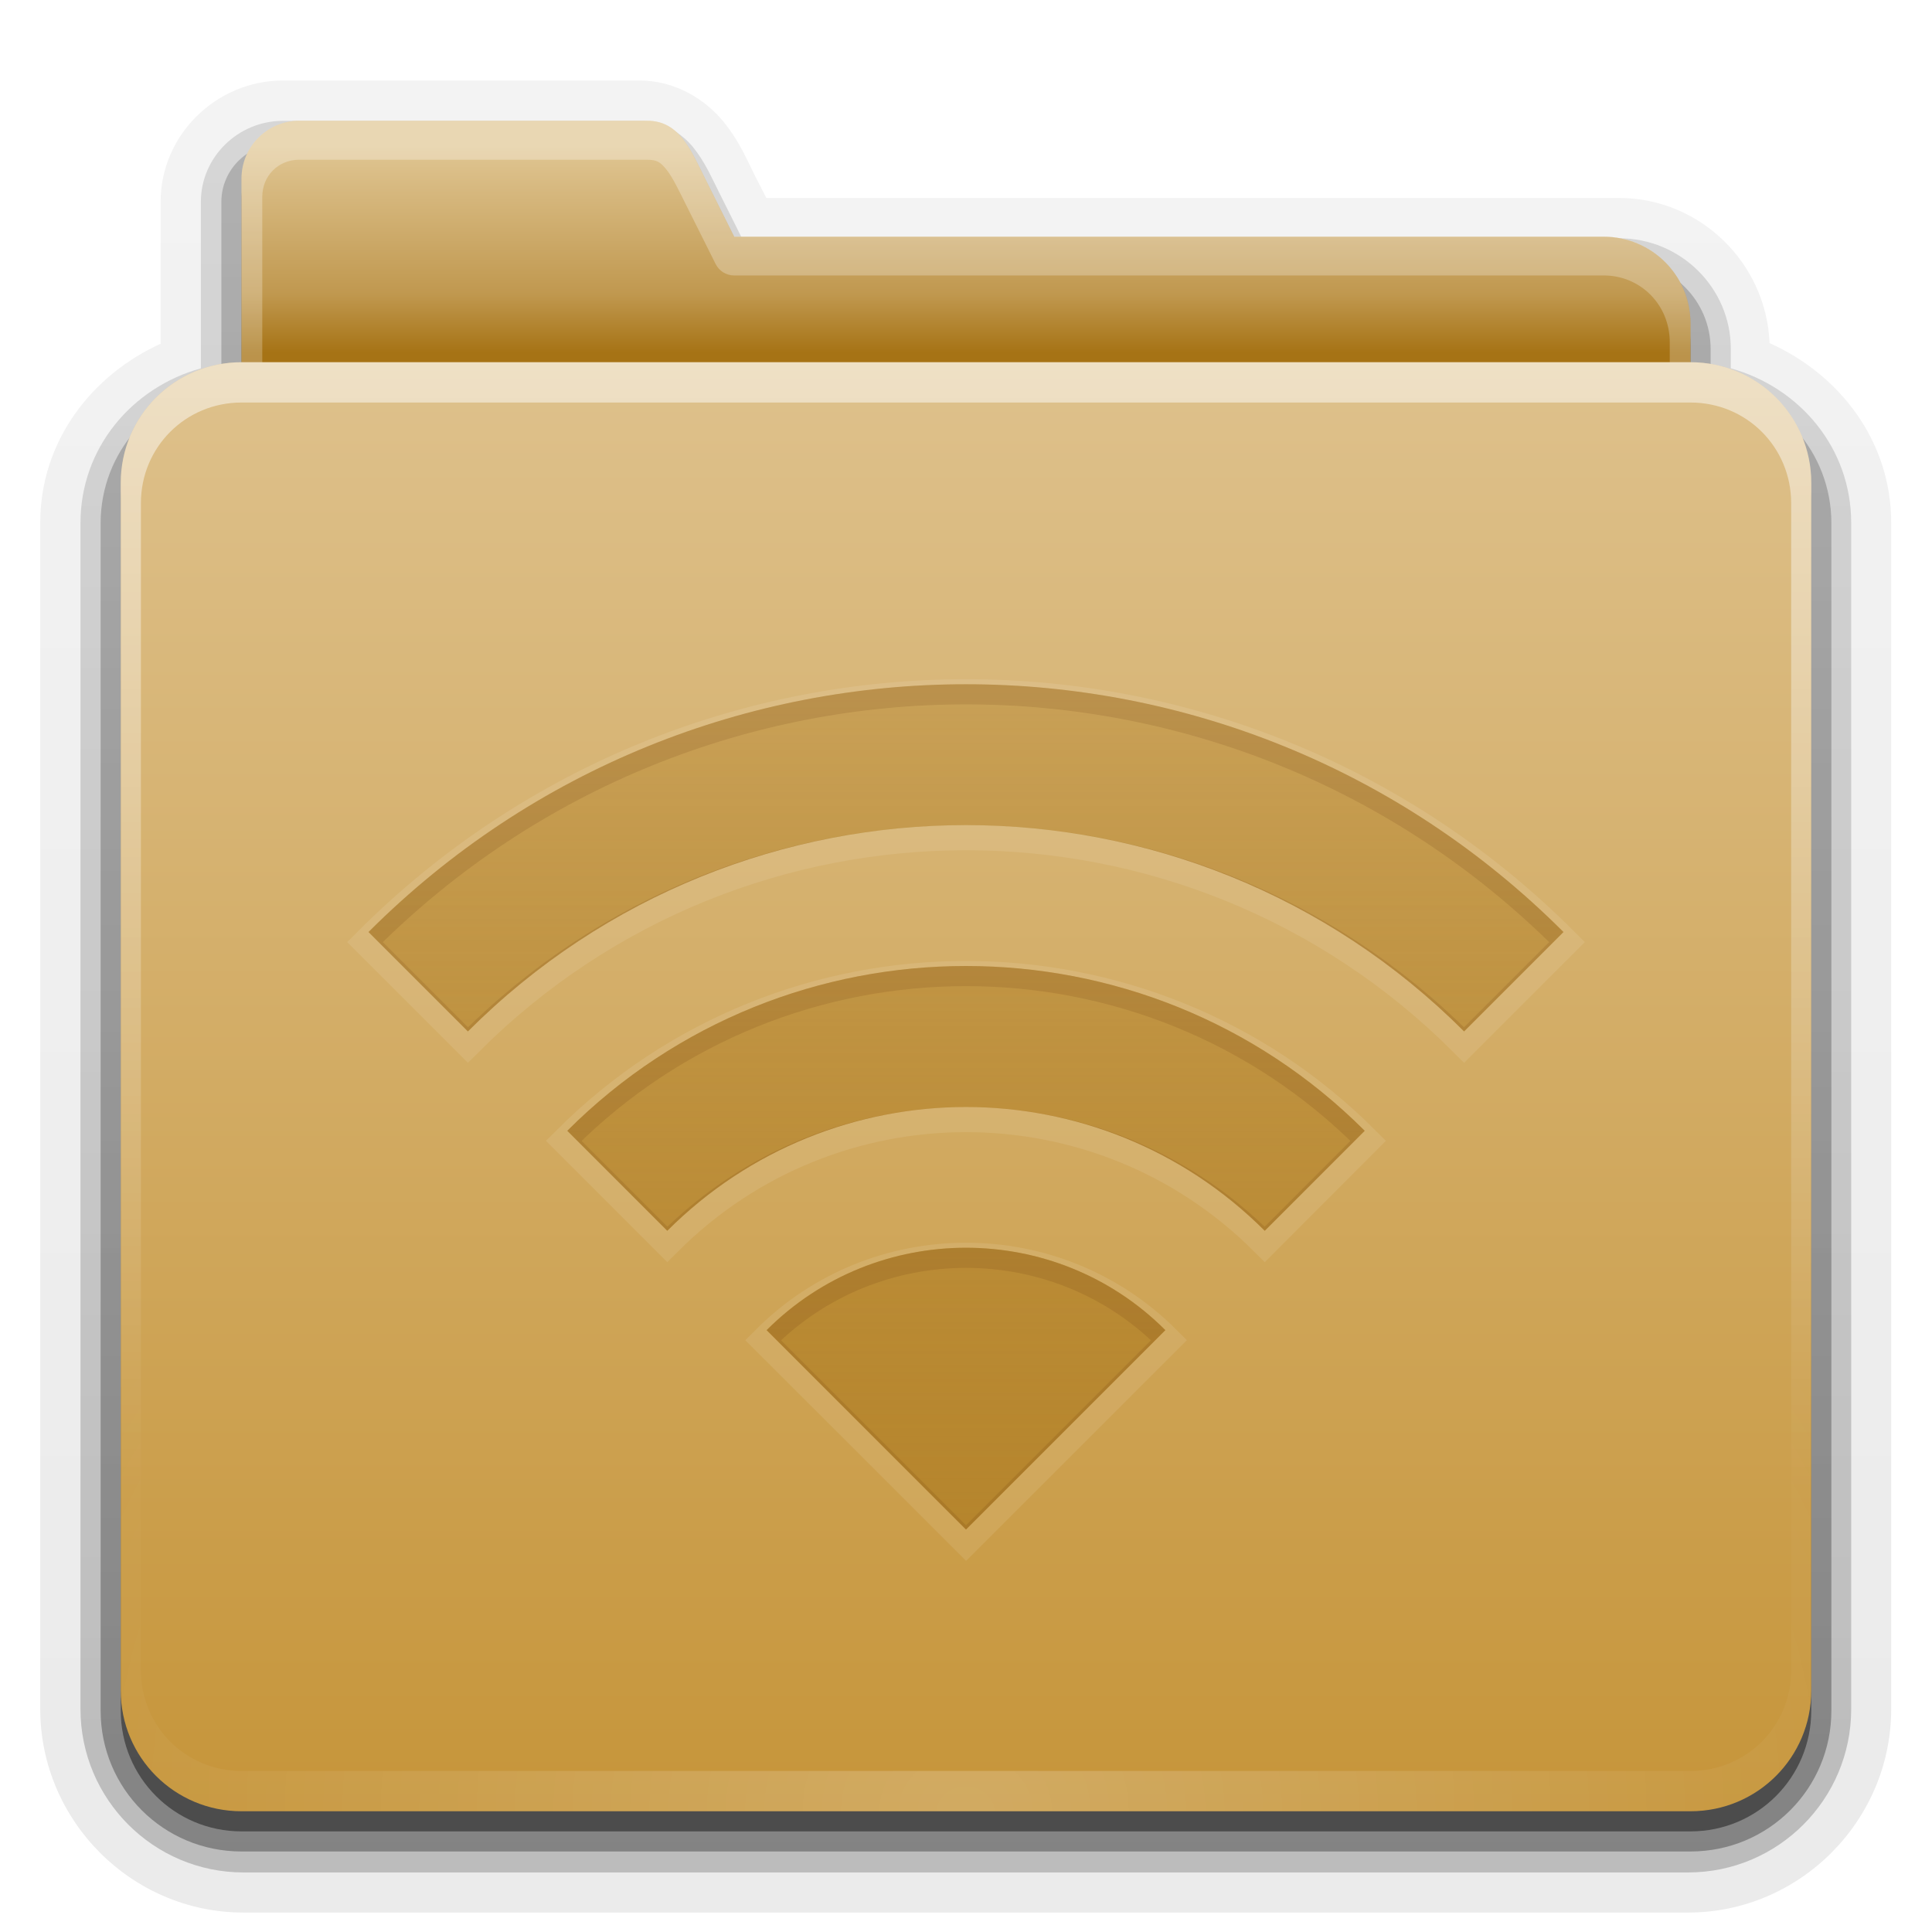 <?xml version="1.0" encoding="UTF-8" standalone="no"?>
<!-- Created with Inkscape (http://www.inkscape.org/) -->
<svg id="svg2408" xmlns:rdf="http://www.w3.org/1999/02/22-rdf-syntax-ns#" xmlns="http://www.w3.org/2000/svg" height="96" width="96" version="1.2" xmlns:cc="http://creativecommons.org/ns#" xmlns:xlink="http://www.w3.org/1999/xlink" xmlns:dc="http://purl.org/dc/elements/1.1/">
 <defs id="defs2410">
  <linearGradient id="linearGradient3671">
   <stop id="stop3673" style="stop-color:#b38229" offset="0"/>
   <stop id="stop3675" style="stop-color:#b38229;stop-opacity:.471" offset="1"/>
  </linearGradient>
  <linearGradient id="linearGradient3737">
   <stop id="stop3739" style="stop-color:#fff" offset="0"/>
   <stop id="stop3741" style="stop-color:#fff;stop-opacity:0" offset="1"/>
  </linearGradient>
  <filter id="filter3174" color-interpolation-filters="sRGB">
   <feGaussianBlur id="feGaussianBlur3176" stdDeviation="1.71"/>
  </filter>
  <linearGradient id="linearGradient3188" y2="73.995" xlink:href="#linearGradient3737" gradientUnits="userSpaceOnUse" x2="36.357" y1="18" x1="36.357"/>
  <linearGradient id="linearGradient4010" y2="58.466" xlink:href="#linearGradient3737" gradientUnits="userSpaceOnUse" x2="23.607" y1="6" x1="23.607"/>
  <linearGradient id="linearGradient4018" y2="5.297" gradientUnits="userSpaceOnUse" x2="45.448" gradientTransform="matrix(1.006 0 0 .994 0 12)" y1="80.472" x1="45.448">
   <stop id="stop3750" offset="0"/>
   <stop id="stop3752" style="stop-opacity:.588" offset="1"/>
  </linearGradient>
  <linearGradient id="linearGradient4023" y2="32.013" gradientUnits="userSpaceOnUse" x2="34.86" gradientTransform="matrix(.72 0 0 .72 1.92 -5.52)" y1="17.736" x1="34.86">
   <stop id="stop3350" style="stop-color:#e0c693" offset="0"/>
   <stop id="stop3356" style="stop-color:#c0984f" offset=".717"/>
   <stop id="stop3352" style="stop-color:#a67315" offset="1"/>
  </linearGradient>
  <clipPath id="clipPath4029">
   <path id="path4031" style="fill:#fff" d="m48 35.969c-11.624 0-22.146 4.723-29.75 12.344l4.281 4.281c6.523-6.539 15.534-10.594 25.469-10.594 9.935 0 18.946 4.055 25.469 10.594l4.281-4.282c-7.604-7.62-18.126-12.343-29.75-12.343zm0 12.031c-8.312 0-15.825 3.372-21.25 8.812l4.281 4.281c4.348-4.363 10.346-7.093 16.969-7.093 6.623 0 12.621 2.73 16.969 7.094l4.281-4.282c-5.425-5.44-12.938-8.812-21.25-8.812zm0 12c-5 0-9.525 2.009-12.781 5.281l4.281 4.281c2.178-2.193 5.189-3.562 8.5-3.562 3.311 0 6.322 1.369 8.5 3.562l4.281-4.281c-3.256-3.272-7.781-5.281-12.781-5.281zm0 12c-1.672 0-3.168 0.668-4.25 1.75l4.25 4.25 4.25-4.25c-1.082-1.082-2.578-1.75-4.25-1.75z"/>
  </clipPath>
  <filter id="filter4054" color-interpolation-filters="sRGB">
   <feGaussianBlur id="feGaussianBlur4056" stdDeviation="0.776"/>
  </filter>
  <clipPath id="clipPath3252">
   <path id="path3254" style="fill:#fff" d="m48 38c-0.874 0-1.736 0.032-2.594 0.094-0.857 0.062-1.711 0.158-2.562 0.281-0.571 0.082-1.151 0.171-1.719 0.281-0.567 0.11-1.125 0.238-1.688 0.375-0.563 0.137-1.131 0.304-1.688 0.469-0.146 0.044-0.292 0.08-0.438 0.125-0.41 0.127-0.813 0.264-1.219 0.406-0.239 0.084-0.482 0.161-0.719 0.25-0.466 0.175-0.919 0.369-1.375 0.562-0.389 0.164-0.773 0.322-1.156 0.5-0.148 0.069-0.291 0.148-0.438 0.219-0.46 0.221-0.923 0.446-1.375 0.688-0.061 0.033-0.126 0.06-0.188 0.094-0.384 0.208-0.748 0.433-1.125 0.656-0.266 0.157-0.52 0.336-0.781 0.5-0.352 0.22-0.717 0.423-1.062 0.656-0.024 0.016-0.038 0.046-0.062 0.062-0.433 0.294-0.859 0.591-1.281 0.906-0.095 0.071-0.187 0.147-0.281 0.219-0.361 0.275-0.741 0.522-1.094 0.812-0.214 0.176-0.415 0.351-0.625 0.531-0.22 0.19-0.44 0.398-0.656 0.594-0.022 0.02-0.04 0.042-0.062 0.062-0.426 0.387-0.843 0.811-1.25 1.219l4.219 4.219c5.429-5.431 12.938-8.782 21.218-8.782s15.789 3.351 21.219 8.781l4.219-4.219c-0.407-0.407-0.824-0.831-1.25-1.219-0.022-0.02-0.04-0.043-0.062-0.062-0.396-0.358-0.811-0.726-1.219-1.062-0.062-0.051-0.125-0.105-0.188-0.156-0.39-0.318-0.788-0.607-1.188-0.906-0.084-0.063-0.166-0.126-0.25-0.188-0.383-0.28-0.766-0.548-1.157-0.812-0.343-0.232-0.711-0.436-1.063-0.656-0.693-0.434-1.378-0.868-2.093-1.25-0.963-0.516-1.957-0.978-2.969-1.406-0.456-0.193-0.909-0.388-1.375-0.563-0.783-0.292-1.578-0.545-2.375-0.781-0.557-0.165-1.125-0.332-1.688-0.469-0.562-0.137-1.12-0.265-1.687-0.375s-1.148-0.199-1.719-0.281c-0.488-0.07-0.979-0.137-1.469-0.188-0.359-0.036-0.732-0.068-1.094-0.094-0.251-0.018-0.499-0.05-0.75-0.062-0.042-0.002-0.083 0.002-0.125 0-0.575-0.027-1.142-0.031-1.718-0.031zm0 12c-6.624 0-12.625 2.687-16.969 7.031l4.188 4.188c3.269-3.268 7.794-5.28 12.782-5.28 4.988 0 9.513 2.013 12.781 5.281l4.188-4.188c-4.343-4.345-10.344-7.032-16.968-7.032zm0 12c-3.312 0-6.297 1.359-8.469 3.531l8.469 8.469 8.469-8.469c-2.172-2.172-5.157-3.531-8.469-3.531z"/>
  </clipPath>
  <filter id="filter3301" color-interpolation-filters="sRGB">
   <feGaussianBlur id="feGaussianBlur3303" stdDeviation="0.659"/>
  </filter>
  <linearGradient id="linearGradient3312" y2="5.988" gradientUnits="userSpaceOnUse" x2="48" gradientTransform="translate(0,12)" y1="78" x1="48">
   <stop id="stop3189" style="stop-color:#c6953a" offset="0"/>
   <stop id="stop3191" style="stop-color:#dec18c" offset="1"/>
  </linearGradient>
  <radialGradient id="radialGradient3662" gradientUnits="userSpaceOnUse" cy="90.172" cx="48" gradientTransform="matrix(1.157 0 0 .996 -7.551 .197)" r="42">
   <stop id="stop3739-0" style="stop-color:#fff" offset="0"/>
   <stop id="stop3741-4" style="stop-color:#fff;stop-opacity:0" offset="1"/>
  </radialGradient>
  <clipPath id="clipPath3692">
   <path id="path3694" style="fill:#fff" d="m52 16c-3.324 0-6 2.676-6 6v60c0 3.324 2.676 6 6 6h72c3.324 0 6-2.676 6-6v-60c0-3.324-2.676-6-6-6h-72zm36 20c0.576 0 1.143 0.004 1.719 0.031 0.042 0.002 0.083-0.002 0.125 0 0.251 0.013 0.499 0.044 0.75 0.062 0.362 0.026 0.735 0.057 1.094 0.094 0.49 0.05 0.981 0.117 1.469 0.188 0.571 0.082 1.151 0.171 1.719 0.281 0.567 0.11 1.125 0.238 1.688 0.375 0.563 0.137 1.131 0.304 1.688 0.469 0.797 0.236 1.592 0.489 2.375 0.781 0.466 0.175 0.919 0.369 1.375 0.562 1.012 0.428 2.006 0.891 2.969 1.406 0.716 0.382 1.4 0.816 2.094 1.25 0.351 0.22 0.719 0.424 1.062 0.656 0.391 0.264 0.774 0.532 1.156 0.812 0.084 0.062 0.166 0.125 0.25 0.188 0.4 0.299 0.798 0.589 1.188 0.906 0.063 0.051 0.125 0.105 0.188 0.156 0.408 0.337 0.823 0.705 1.219 1.062 0.022 0.02 0.041 0.042 0.062 0.062 0.426 0.387 0.843 0.811 1.25 1.219l-4.219 4.219c-5.43-5.43-12.94-8.781-21.22-8.781s-15.789 3.351-21.219 8.781l-4.219-4.219c0.407-0.407 0.824-0.831 1.25-1.219 0.022-0.02 0.04-0.043 0.062-0.062 0.217-0.196 0.436-0.404 0.656-0.594 0.21-0.18 0.411-0.356 0.625-0.531 0.353-0.29 0.732-0.538 1.094-0.812 0.094-0.072 0.186-0.148 0.281-0.219 0.423-0.315 0.848-0.612 1.281-0.906 0.024-0.016 0.038-0.046 0.062-0.062 0.345-0.233 0.711-0.436 1.062-0.656 0.262-0.164 0.515-0.343 0.781-0.5 0.378-0.223 0.741-0.448 1.125-0.656 0.061-0.033 0.126-0.061 0.188-0.094 0.452-0.241 0.915-0.467 1.375-0.688 0.147-0.071 0.29-0.15 0.438-0.219 0.384-0.178 0.768-0.336 1.156-0.5 0.456-0.193 0.909-0.388 1.375-0.562 0.236-0.089 0.48-0.166 0.719-0.25 0.406-0.142 0.809-0.279 1.219-0.406 0.146-0.045 0.291-0.081 0.438-0.125 0.557-0.165 1.125-0.332 1.688-0.469 0.563-0.137 1.12-0.265 1.688-0.375 0.567-0.11 1.148-0.199 1.719-0.281 0.852-0.123 1.706-0.22 2.562-0.281 0.856-0.062 1.718-0.094 2.592-0.094zm0 12c6.624-0 12.625 2.687 16.969 7.031l-4.188 4.188c-3.267-3.268-7.792-5.28-12.78-5.28-4.988 0-9.513 2.013-12.781 5.281l-4.188-4.188c4.343-4.345 10.344-7.032 16.968-7.032zm0 12c3.312-0 6.297 1.359 8.469 3.531l-8.469 8.469-8.469-8.469c2.172-2.172 5.157-3.531 8.469-3.531z"/>
  </clipPath>
  <filter id="filter3708" color-interpolation-filters="sRGB">
   <feGaussianBlur id="feGaussianBlur3710" stdDeviation="0.795"/>
  </filter>
  <clipPath id="clipPath3737">
   <path id="path3739" style="fill:#f00" d="m96.531 25.656c-3.324 0-6 2.676-6 6v45.656c0 3.324 2.676 6 6 6h63.188c3.324 0 6-2.676 6-6v-45.656c0-3.324-2.676-6-6-6h-63.188zm31.469 8.344c10.749 0 21.486 4.112 29.688 12.312l-4.94 4.938c-13.668-13.668-35.832-13.668-49.5 0l-4.938-4.938c8.198-8.201 18.938-12.312 29.688-12.312zm0 14c7.166 0 14.345 2.72 19.812 8.188l-4.969 4.969c-8.201-8.201-21.486-8.201-29.688 0l-4.96-4.969c5.46-5.468 12.64-8.188 19.81-8.188zm0 14c3.583 0 7.173 1.36 9.906 4.094l-9.91 9.906-9.91-9.906c2.74-2.734 6.33-4.094 9.91-4.094z"/>
  </clipPath>
  <filter id="filter3741" color-interpolation-filters="sRGB">
   <feGaussianBlur id="feGaussianBlur3743" stdDeviation="0.76"/>
  </filter>
  <clipPath id="clipPath3749">
   <path id="path3751" style="opacity:.5;fill:#f00" d="m28 34c-10.749 0-21.486 4.111-29.688 12.312l4.938 4.938c13.668-13.668 35.832-13.668 49.5 0l4.938-4.938c-8.202-8.201-18.939-12.312-29.688-12.312zm0 14c-7.166 0-14.345 2.72-19.812 8.188l4.969 4.969c8.201-8.201 21.486-8.201 29.688 0l4.967-4.969c-5.467-5.468-12.646-8.188-19.812-8.188zm0 14c-3.583 0-7.173 1.36-9.906 4.094l9.906 9.906 9.906-9.906c-2.733-2.734-6.323-4.094-9.906-4.094z"/>
  </clipPath>
  <filter id="filter3765" color-interpolation-filters="sRGB">
   <feGaussianBlur id="feGaussianBlur3767" stdDeviation="0.507"/>
  </filter>
  <linearGradient id="linearGradient2909" y2="33.928" xlink:href="#linearGradient3671" gradientUnits="userSpaceOnUse" x2="53.134" gradientTransform="translate(-100)" y1="76.607" x1="53.134"/>
  <linearGradient id="linearGradient2917" y2="33.928" xlink:href="#linearGradient3671" gradientUnits="userSpaceOnUse" x2="53.134" y1="76.607" x1="53.134"/>
  <clipPath id="clipPath3699">
   <path id="path3701" style="opacity:.9;fill:url(#linearGradient2917)" d="m48 34c-10.749 0-21.486 4.111-29.688 12.312l4.938 4.938c13.668-13.668 35.832-13.668 49.5 0l4.938-4.938c-8.202-8.201-18.939-12.312-29.688-12.312zm0 14c-7.166 0-14.345 2.72-19.812 8.188l4.969 4.969c8.201-8.201 21.486-8.201 29.688 0l4.967-4.969c-5.467-5.468-12.646-8.188-19.812-8.188zm0 14c-3.583 0-7.173 1.36-9.906 4.094l9.906 9.906 9.906-9.906c-2.733-2.734-6.323-4.094-9.906-4.094z"/>
  </clipPath>
  <filter id="filter3709" color-interpolation-filters="sRGB">
   <feGaussianBlur id="feGaussianBlur3711" stdDeviation="0.507"/>
  </filter>
  <clipPath id="clipPath3724">
   <path id="path3726" style="opacity:.3;fill:#f00" d="m98.844 25.281c-3.324 0-6 2.676-6 6v47.281c0 3.324 2.676 6 6 6h60.688c3.324 0 6-2.676 6-6v-47.281c0-3.324-2.676-6-6-6h-60.688zm29.156 8.719c10.749 0 21.486 4.112 29.688 12.312l-4.94 4.938c-13.668-13.668-35.832-13.668-49.5 0l-4.938-4.938c8.198-8.201 18.938-12.312 29.688-12.312zm0 14c7.166 0 14.345 2.72 19.812 8.188l-4.969 4.969c-8.201-8.201-21.486-8.201-29.688 0l-4.96-4.969c5.46-5.468 12.64-8.188 19.81-8.188zm0 14c3.583 0 7.173 1.36 9.906 4.094l-9.91 9.906-9.91-9.906c2.74-2.734 6.33-4.094 9.91-4.094z"/>
  </clipPath>
  <filter id="filter3728" color-interpolation-filters="sRGB">
   <feGaussianBlur id="feGaussianBlur3730" stdDeviation="0.76"/>
  </filter>
  <linearGradient id="linearGradient3671-5" y2="6.917" xlink:href="#ButtonShadow-4" gradientUnits="userSpaceOnUse" x2="26.5" y1="90.313" x1="26.5"/>
  <linearGradient id="ButtonShadow-4" y2="7.016" gradientUnits="userSpaceOnUse" x2="45.448" gradientTransform="matrix(1.006 0 0 .994 0 12)" y1="80.472" x1="45.448">
   <stop id="stop3750-6" offset="0"/>
   <stop id="stop3752-2" style="stop-opacity:.588" offset="1"/>
  </linearGradient>
  <linearGradient id="linearGradient3692" y2="6.917" xlink:href="#ButtonShadow-4" gradientUnits="userSpaceOnUse" x2="26.5" gradientTransform="matrix(1.028 0 0 1.013 -1.333 .031)" y1="90.313" x1="26.5"/>
  <linearGradient id="linearGradient3701" y2="6.917" xlink:href="#ButtonShadow-4" gradientUnits="userSpaceOnUse" x2="26.5" gradientTransform="matrix(1.028 0 0 1.013 -1.333 .031)" y1="90.313" x1="26.5"/>
 </defs>
 <g id="layer2" style="display:none">
  <path id="rect3745" style="opacity:.9;filter:url(#filter3174);fill:url(#linearGradient4018)" d="m14.969 8.803c-1.64 0-2.969 1.282-2.969 2.875v7.322c-3.324 0-7 2.676-7 6v61c0 3.324 2.676 6 6 6h74c3.324 0 6-2.676 6-6v-61c0-3.324-3.747-6-7.071-6v-0.135c0-2.389-1.978-4.312-4.438-4.312h-43.335l-1.469-2.875c-0.734-1.424-1.329-2.874-2.969-2.874h-16.75z"/>
 </g>
 <g id="layer6">
  <path id="path3715" style="opacity:0.08;fill:url(#linearGradient3701)" d="m13.969 4c-3.301 0-6.094 2.693-6.094 6.031v7.062c-3.436 1.561-6 4.841-6 8.906v59c0 5.561 4.564 10.125 10.125 10.125h72c5.561 0 10.125-4.564 10.125-10.125v-59c0-4.091-2.594-7.389-6.062-8.938-0.16-3.993-3.474-7.219-7.5-7.219h-42.5l-0.625-1.219c-0.303-0.596-0.703-1.585-1.5-2.562-0.904-1.107-2.384-2.062-4.219-2.062h-17.75z" transform="matrix(.997 0 0 .999 .13 .005)"/>
  <path id="path3707" style="opacity:.1;fill:url(#linearGradient3701)" d="m13.969 4.969c-2.783 0-5.125 2.257-5.125 5.062v7.312 0.312c-3.437 1.29-6 4.44-6 8.344v59c0 5.04 4.116 9.156 9.156 9.156h72c5.04 0 9.156-4.116 9.156-9.156v-59c0-3.904-2.563-7.053-6-8.344v-0.312c0-3.603-2.985-6.531-6.594-6.531h-43.094l-0.875-1.75c-0.329-0.651-0.709-1.553-1.405-2.407-0.751-0.919-1.959-1.687-3.469-1.687h-17.75z" transform="matrix(.997 0 0 .998 .166 .042)"/>
  <path id="path3698" style="opacity:.2;fill:url(#linearGradient3701)" d="m13.969 6c-2.232 0-4.094 1.796-4.094 4.031v7.312 0.969c-3.428 0.951-6 3.959-6 7.688v59c0 4.484 3.641 8.125 8.125 8.125h72c4.484 0 8.125-3.641 8.125-8.125v-59c0-3.728-2.572-6.737-6-7.688v-0.969c0-3.038-2.506-5.5-5.562-5.5h-43.719l-1.156-2.312c-0.353-0.695-0.699-1.505-1.281-2.218s-1.532-1.312-2.687-1.312h-17.75z" transform="matrix(.997 0 0 .999 .136 .009)"/>
  <path id="path3679" style="opacity:.3;fill:url(#linearGradient3692)" d="m13.969 7.125c-1.64 0-2.969 1.29-2.969 2.906v7.312 1.75c-3.397 0.485-6 3.37-6 6.906v59c0 3.878 3.122 7 7 7h72c3.878 0 7-3.122 7-7v-59c0-3.536-2.603-6.421-6-6.906v-1.75c0-2.424-1.978-4.375-4.438-4.375h-44.406l-1.469-2.938c-0.733-1.446-1.328-2.907-2.968-2.907h-17.75z"/>
  <path id="path2885" style="opacity:.45;fill:url(#linearGradient3671-5)" d="m14.875 7c-1.596 0-2.875 1.28-2.875 2.875v7.219 1.906c-3.324 0-6 2.676-6 6v60c0 3.324 2.676 6 6 6h72c3.324 0 6-2.676 6-6v-60c0-3.324-2.676-6-6-6v-1.906c0-2.394-1.919-4.344-4.312-4.344h-43.219l-1.438-2.875c-0.714-1.427-1.28-2.875-2.876-2.875h-17.281z"/>
 </g>
 <g id="layer3">
  <path id="rect3325" style="fill:url(#linearGradient4023)" d="m14.88 6c-1.596 0-2.88 1.284-2.88 2.88v7.2 50.4 4.32c0 2.393 1.927 4.32 4.32 4.32h63.36c2.393 0 4.32-1.927 4.32-4.32v-54.72c0-2.393-1.927-4.32-4.32-4.32h-43.2l-1.44-2.88c-0.714-1.427-1.284-2.88-2.88-2.88h-17.28z"/>
  <path id="path3997" style="opacity:.3;fill:url(#linearGradient4010)" d="m14.875 6c-1.596 0-2.875 1.28-2.875 2.875v7.219 50.375 4.344c0 2.393 1.919 4.312 4.312 4.312h63.375c2.394-0.001 4.313-1.92 4.313-4.314v-54.718c0-2.394-1.919-4.344-4.312-4.344h-43.219l-1.438-2.875c-0.714-1.427-1.28-2.875-2.876-2.875h-17.281zm0 1.938h17.281c0.487 0 0.66 0.113 0.969 0.5s0.63 1.072 1 1.812l1.438 2.875c0.173 0.342 0.523 0.559 0.906 0.562h43.219c1.835 0 3.281 1.468 3.281 3.312v54.719c0 1.844-1.437 3.281-3.281 3.281h-63.375c-1.844 0-3.281-1.437-3.281-3.281v-4.344-50.375-7.219c0-1.047 0.797-1.844 1.844-1.844z"/>
  <path id="path3973" style="opacity:.8;filter:url(#filter4054);stroke:#664017;stroke-linecap:square;stroke-width:2;fill:none" d="m48 35.969c-11.624 0-22.146 4.723-29.75 12.344l4.281 4.281c6.523-6.539 15.534-10.594 25.469-10.594 9.935 0 18.946 4.055 25.469 10.594l4.281-4.282c-7.604-7.62-18.126-12.343-29.75-12.343zm0 12.031c-8.312 0-15.825 3.372-21.25 8.812l4.281 4.281c4.348-4.363 10.346-7.093 16.969-7.093 6.623 0 12.621 2.73 16.969 7.094l4.281-4.282c-5.425-5.44-12.938-8.812-21.25-8.812zm0 12c-5 0-9.525 2.009-12.781 5.281l4.281 4.281c2.178-2.193 5.189-3.562 8.5-3.562 3.311 0 6.322 1.369 8.5 3.562l4.281-4.281c-3.256-3.272-7.781-5.281-12.781-5.281zm0 12c-1.672 0-3.168 0.668-4.25 1.75l4.25 4.25 4.25-4.25c-1.082-1.082-2.578-1.75-4.25-1.75z" clip-path="url(#clipPath4029)" transform="translate(0,70)"/>
 </g>
 <g id="layer1">
  <path id="rect2419" style="fill:url(#linearGradient3312)" d="m12 18c-3.324 0-6 2.676-6 6v60c0 3.324 2.676 6 6 6h72c3.324 0 6-2.676 6-6v-60c0-3.324-2.676-6-6-6h-72z"/>
  <path id="rect3728" style="opacity:.5;fill:url(#linearGradient3188)" d="m12 18c-3.324 0-6 2.676-6 6v2 56 2c0 0.335 0.041 0.651 0.094 0.969 0.049 0.296 0.097 0.597 0.188 0.875 0.01 0.03 0.021 0.064 0.031 0.094 0.099 0.288 0.235 0.547 0.375 0.812 0.145 0.274 0.316 0.536 0.5 0.781 0.184 0.246 0.374 0.473 0.594 0.688 0.44 0.428 0.943 0.815 1.5 1.094 0.279 0.14 0.573 0.247 0.875 0.344-0.256-0.1-0.487-0.236-0.719-0.375-0.007-0.004-0.024 0.004-0.031 0-0.032-0.019-0.062-0.043-0.094-0.062-0.12-0.077-0.231-0.164-0.344-0.25-0.106-0.081-0.213-0.161-0.312-0.25-0.178-0.162-0.347-0.346-0.5-0.531-0.107-0.131-0.218-0.266-0.312-0.407-0.025-0.038-0.038-0.086-0.063-0.125-0.065-0.103-0.13-0.204-0.187-0.312-0.101-0.195-0.206-0.416-0.281-0.625-0.008-0.022-0.024-0.041-0.031-0.063-0.032-0.092-0.036-0.187-0.062-0.281-0.03-0.107-0.07-0.203-0.094-0.313-0.073-0.341-0.125-0.698-0.125-1.062v-2-56-2c0-2.782 2.218-5 5-5h2 68 2c2.782 0 5 2.218 5 5v2 56 2c0 0.364-0.052 0.721-0.125 1.062-0.044 0.207-0.088 0.398-0.156 0.594-0.008 0.022-0.023 0.041-0.031 0.062-0.063 0.174-0.138 0.367-0.219 0.531-0.042 0.083-0.079 0.17-0.125 0.25-0.055 0.097-0.127 0.188-0.188 0.281-0.094 0.141-0.205 0.276-0.312 0.406-0.143 0.174-0.303 0.347-0.469 0.5-0.011 0.01-0.02 0.021-0.031 0.031-0.138 0.126-0.285 0.234-0.438 0.344-0.103 0.073-0.204 0.153-0.312 0.219-0.007 0.004-0.024-0.004-0.031 0-0.232 0.139-0.463 0.275-0.719 0.375 0.302-0.097 0.596-0.204 0.875-0.344 0.557-0.279 1.06-0.666 1.5-1.094 0.22-0.214 0.409-0.442 0.594-0.688s0.355-0.508 0.5-0.781c0.14-0.265 0.276-0.525 0.375-0.812 0.01-0.031 0.021-0.063 0.031-0.094 0.09-0.278 0.139-0.579 0.188-0.875 0.053-0.318 0.094-0.634 0.094-0.969v-2-56-2c0-3.324-2.676-6-6-6h-72z"/>
  <path id="path3615" style="opacity:.2;fill:url(#radialGradient3662)" d="m12 90c-3.324 0-6-2.676-6-6v-2-56-2c0-0.335 0.041-0.651 0.094-0.969 0.049-0.296 0.097-0.597 0.188-0.875 0.01-0.03 0.021-0.064 0.031-0.094 0.099-0.288 0.235-0.547 0.375-0.812 0.145-0.274 0.316-0.536 0.5-0.781 0.184-0.246 0.374-0.473 0.594-0.688 0.44-0.428 0.943-0.815 1.5-1.094 0.279-0.14 0.573-0.247 0.875-0.344-0.256 0.1-0.487 0.236-0.719 0.375-0.007 0.004-0.024-0.004-0.031 0-0.032 0.019-0.062 0.043-0.094 0.062-0.12 0.077-0.231 0.164-0.344 0.25-0.106 0.081-0.213 0.161-0.312 0.25-0.178 0.161-0.347 0.345-0.5 0.531-0.108 0.13-0.218 0.265-0.312 0.406-0.025 0.038-0.038 0.086-0.062 0.125-0.065 0.103-0.13 0.205-0.188 0.312-0.101 0.195-0.206 0.416-0.281 0.625-0.008 0.022-0.024 0.041-0.031 0.063-0.032 0.092-0.036 0.187-0.062 0.281-0.03 0.107-0.07 0.203-0.094 0.313-0.073 0.341-0.125 0.698-0.125 1.062v2 56 2c0 2.782 2.218 5 5 5h2 68 2c2.782 0 5-2.218 5-5v-2-56-2c0-0.364-0.052-0.721-0.125-1.062-0.044-0.207-0.088-0.398-0.156-0.594-0.008-0.022-0.023-0.041-0.031-0.062-0.063-0.174-0.138-0.367-0.219-0.531-0.042-0.083-0.079-0.17-0.125-0.25-0.055-0.097-0.127-0.188-0.188-0.281-0.094-0.141-0.205-0.276-0.312-0.406-0.143-0.174-0.303-0.347-0.469-0.5-0.011-0.01-0.02-0.021-0.031-0.031-0.138-0.126-0.285-0.234-0.438-0.344-0.103-0.073-0.204-0.153-0.312-0.219-0.007-0.004-0.024 0.004-0.031 0-0.232-0.139-0.463-0.275-0.719-0.375 0.302 0.097 0.596 0.204 0.875 0.344 0.557 0.279 1.06 0.666 1.5 1.094 0.22 0.214 0.409 0.442 0.594 0.688s0.355 0.508 0.5 0.781c0.14 0.265 0.276 0.525 0.375 0.812 0.01 0.031 0.021 0.063 0.031 0.094 0.09 0.278 0.139 0.579 0.188 0.875 0.053 0.318 0.094 0.634 0.094 0.969v2 56 2c0 3.324-2.676 6-6 6h-72z"/>
  <rect id="rect2942" style="stroke:#000;stroke-width:.2;fill:#520" rx="2" height="16" width="16" y="8" x="104"/>
  <flowRoot id="flowRoot3716" xml:space="preserve" style="font-size:4px;line-height:125%;font-family:Liberation Sans;fill:#000000" transform="translate(136.36 .282)"><flowRegion id="flowRegion3718"><rect id="rect3720" height="15.489" width="28.463" y="8.049" x="-12.463"/></flowRegion><flowPara id="flowPara3722">Glow : 2</flowPara><flowPara id="flowPara3724">Opacity : 35%</flowPara><flowPara id="flowPara3774">Width : 1px</flowPara></flowRoot>
  <rect id="rect3726" style="stroke:#000;stroke-width:.2;fill:#fff" rx="2" height="16" width="16" y="28" x="104"/>
  <flowRoot id="flowRoot3728" xml:space="preserve" style="font-size:4px;line-height:125%;font-family:Liberation Sans;fill:#000000" transform="translate(136.36 20.282)"><flowRegion id="flowRegion3730"><rect id="rect3732" height="15.489" width="28.463" y="8.049" x="-12.463"/></flowRegion><flowPara id="flowPara3734">Glow : 3</flowPara><flowPara id="flowPara3736">Opacity : 30%</flowPara><flowPara id="flowPara3776">Width : 1.5px</flowPara></flowRoot>
 </g>
 <g id="layer4" style="display:none">
  <path id="path3685" style="opacity:.5;fill:#bd8c31;display:inline" d="m48 36c-0.874 0-1.736 0.032-2.594 0.094-0.857 0.062-1.711 0.158-2.562 0.281-0.571 0.082-1.151 0.171-1.719 0.281-0.567 0.11-1.125 0.238-1.688 0.375-0.563 0.137-1.131 0.304-1.688 0.469-0.146 0.044-0.292 0.08-0.438 0.125-0.41 0.127-0.813 0.264-1.219 0.406-0.239 0.084-0.482 0.161-0.719 0.25-0.466 0.175-0.919 0.369-1.375 0.562-0.389 0.164-0.773 0.322-1.156 0.5-0.148 0.069-0.291 0.148-0.438 0.219-0.46 0.221-0.923 0.446-1.375 0.688-0.061 0.033-0.126 0.06-0.188 0.094-0.384 0.208-0.748 0.433-1.125 0.656-0.266 0.157-0.52 0.336-0.781 0.5-0.352 0.22-0.717 0.423-1.062 0.656-0.024 0.016-0.038 0.046-0.062 0.062-0.433 0.294-0.859 0.591-1.281 0.906-0.095 0.071-0.187 0.147-0.281 0.219-0.361 0.275-0.741 0.522-1.094 0.812-0.214 0.176-0.415 0.351-0.625 0.531-0.22 0.19-0.44 0.398-0.656 0.594-0.022 0.02-0.041 0.042-0.062 0.062-0.426 0.387-0.843 0.811-1.25 1.219l4.219 4.219c5.429-5.431 12.938-8.782 21.218-8.782s15.789 3.351 21.219 8.781l4.219-4.219c-0.407-0.407-0.824-0.831-1.25-1.219-0.022-0.02-0.04-0.043-0.062-0.062-0.396-0.358-0.811-0.726-1.219-1.062-0.062-0.051-0.125-0.105-0.188-0.156-0.39-0.318-0.788-0.607-1.188-0.906-0.084-0.063-0.166-0.126-0.25-0.188-0.383-0.28-0.766-0.548-1.157-0.812-0.343-0.232-0.711-0.436-1.063-0.656-0.693-0.434-1.378-0.868-2.093-1.25-0.963-0.516-1.957-0.978-2.969-1.406-0.456-0.193-0.909-0.388-1.375-0.563-0.783-0.292-1.578-0.545-2.375-0.781-0.557-0.165-1.125-0.332-1.688-0.469-0.562-0.137-1.12-0.265-1.687-0.375s-1.148-0.199-1.719-0.281c-0.488-0.07-0.978-0.137-1.468-0.187-0.359-0.036-0.732-0.068-1.094-0.094-0.251-0.018-0.499-0.05-0.75-0.062-0.042-0.002-0.083 0.002-0.125 0-0.576-0.028-1.143-0.032-1.719-0.032zm0 12c-6.624 0-12.625 2.687-16.969 7.031l4.188 4.188c3.269-3.268 7.794-5.28 12.782-5.28 4.988 0 9.513 2.013 12.781 5.281l4.188-4.188c-4.343-4.345-10.344-7.032-16.968-7.032zm0 12c-3.312 0-6.297 1.359-8.469 3.531l8.469 8.469 8.469-8.469c-2.172-2.172-5.157-3.531-8.469-3.531z"/>
  <path id="path2436" style="opacity:.3;stroke-linejoin:round;filter:url(#filter3301);stroke:#520;stroke-linecap:square;stroke-dasharray:4, 2;stroke-width:2;display:inline;fill:none" d="m48 38c-0.874 0-1.736 0.032-2.594 0.094-0.857 0.062-1.711 0.158-2.562 0.281-0.571 0.082-1.151 0.171-1.719 0.281-0.567 0.11-1.125 0.238-1.688 0.375-0.563 0.137-1.131 0.304-1.688 0.469-0.146 0.044-0.292 0.08-0.438 0.125-0.41 0.127-0.813 0.264-1.219 0.406-0.239 0.084-0.482 0.161-0.719 0.25-0.466 0.175-0.919 0.369-1.375 0.562-0.389 0.164-0.773 0.322-1.156 0.5-0.148 0.069-0.291 0.148-0.438 0.219-0.46 0.221-0.923 0.446-1.375 0.688-0.061 0.033-0.126 0.06-0.188 0.094-0.384 0.208-0.748 0.433-1.125 0.656-0.266 0.157-0.52 0.336-0.781 0.5-0.352 0.22-0.717 0.423-1.062 0.656-0.024 0.016-0.038 0.046-0.062 0.062-0.433 0.294-0.859 0.591-1.281 0.906-0.095 0.071-0.187 0.147-0.281 0.219-0.361 0.275-0.741 0.522-1.094 0.812-0.214 0.176-0.415 0.351-0.625 0.531-0.22 0.19-0.44 0.398-0.656 0.594-0.022 0.02-0.04 0.042-0.062 0.062-0.426 0.387-0.843 0.811-1.25 1.219l4.219 4.219c5.429-5.431 12.938-8.782 21.218-8.782s15.789 3.351 21.219 8.781l4.219-4.219c-0.407-0.407-0.824-0.831-1.25-1.219-0.022-0.02-0.04-0.043-0.062-0.062-0.396-0.358-0.811-0.726-1.219-1.062-0.062-0.051-0.125-0.105-0.188-0.156-0.39-0.318-0.788-0.607-1.188-0.906-0.084-0.063-0.166-0.126-0.25-0.188-0.383-0.28-0.766-0.548-1.157-0.812-0.343-0.232-0.711-0.436-1.063-0.656-0.693-0.434-1.378-0.868-2.093-1.25-0.963-0.516-1.957-0.978-2.969-1.406-0.456-0.193-0.909-0.388-1.375-0.563-0.783-0.292-1.578-0.545-2.375-0.781-0.557-0.165-1.125-0.332-1.688-0.469-0.562-0.137-1.12-0.265-1.687-0.375s-1.148-0.199-1.719-0.281c-0.488-0.07-0.978-0.137-1.468-0.187-0.359-0.036-0.732-0.068-1.094-0.094-0.251-0.018-0.499-0.05-0.75-0.062-0.042-0.002-0.083 0.002-0.125 0-0.576-0.028-1.143-0.032-1.719-0.032zm0 12c-6.624 0-12.625 2.687-16.969 7.031l4.188 4.188c3.269-3.268 7.794-5.28 12.782-5.28 4.988 0 9.513 2.013 12.781 5.281l4.188-4.188c-4.343-4.345-10.344-7.032-16.968-7.032zm0 12c-3.312 0-6.297 1.359-8.469 3.531l8.469 8.469 8.469-8.469c-2.172-2.172-5.157-3.531-8.469-3.531z" clip-path="url(#clipPath3252)" transform="translate(0,-2)"/>
  <path id="path2455" style="opacity:.5;block-progression:tb;text-indent:0;filter:url(#filter3708);color:#000000;text-transform:none;display:inline;fill:#eee0c4" d="m87.031 35.031-1.656 0.062h-0.062l-1.406 0.156-1 0.125 0.094 1-0.156-1-0.969 0.156-0.906 0.125-0.062 0.031-1.688 0.375h-0.062l-1.281 0.375-0.969 0.25 0.281 1.031-0.344-1-0.938 0.312-0.125 0.062h-0.031l-0.719 0.25h-0.031l-1.375 0.562-0.031 0.031-1.156 0.5h-0.031l-0.344 0.188-0.875 0.438 0.406 0.844-0.5-0.875-0.875 0.5-1 0.594-0.031 0.031-0.781 0.5-1.062 0.656-0.188 0.125-0.062 0.062-0.312 0.219-0.812 0.594 0.594 0.812-0.625-0.812-0.781 0.594-0.594 0.438-0.062 0.062-0.625 0.531-0.656 0.594-0.062 0.031-0.031 0.062h-0.031l-1.031 1.031-0.719 0.688 1.219 1.25-0.188 0.188 0.688 0.719 2.844 2.812 0.719 0.719 1.188-1.188 0.156 0.156 0.75-0.656 0.812-0.719 0.031-0.031 1.062-0.812 0.031-0.031 1.156-0.812 0.719-0.531 0.031 0.031 0.844-0.5 0.75-0.438 0.031-0.031 1.219-0.594 0.031-0.031 1.25-0.562h0.031l0.156-0.062 0.875-0.375h0.031l0.906-0.312 0.656-0.219 0.062-0.031 1.312-0.375h0.062l1.344-0.312h0.062l0.219-0.062 0.938-0.156h0.062l0.938-0.125 0.656-0.095h0.062l1.406-0.125h0.062l1.438-0.031h0.062 0.125l1 0.031v-0.031l0.969 0.094 0.812 0.062h0.062l1.406 0.188h0.031l1.375 0.25h0.062 0.062l0.969 0.25v-0.031l0.906 0.25 0.781 0.219 0.062 0.031 1.281 0.406v0.031l1.344 0.531h0.031l0.125 0.062 0.875 0.375 0.062 0.031 0.844 0.438 0.594 0.281 0.031 0.031 1.188 0.688 0.031 0.031 1.125 0.719 0.062 0.031 0.281 0.188 0.781 0.562 0.031 0.031 0.75 0.594 0.344 0.25 0.031 0.031 1.031 0.875 0.031 0.031 1 0.969h1.406l0.438-0.469 0.719-0.688 0.688-0.719 2.375-2.344 0.281-0.875-0.312-0.562-0.469-0.469-0.719-0.688-0.812 0.844 0.781-0.906-0.75-0.656-0.594-0.5-0.031-0.031-0.188-0.156h-0.031l-1.188-0.906v-0.031l-0.25-0.188h-0.031l-0.938-0.688-0.812-0.562-0.59 0.844 0.5-0.844-0.84-0.531-0.6-0.375h-0.031l-1.062-0.625-0.062-0.031-1.469-0.719-0.031-0.031-0.375-0.156-0.906-0.406-0.469 1.062 0.44-1.094-0.93-0.375-0.66-0.281h-0.062l-2.375-0.781-0.031-0.031-0.781-0.219-0.969-0.25-0.188 0.688 0.156-0.719-1-0.188-0.656-0.156-0.062-0.031-1.719-0.281h-0.031l-1.469-0.188h-0.031-0.094l-1-0.094-0.094 1 0.031-1.031-1-0.031h-0.656v-0.062l-0.937 0.031h-0.031-0.031l-0.938-0.031zm0.969 1.969h0.031l1.562 0.031 0.938 0.031v0.031l0.969 0.094h0.062 0.031l1.406 0.187h0.031l1.688 0.281 0.625 0.125 0.906 0.188 0.062 0.031 0.906 0.25 0.75 0.219v-0.031l2.281 0.75v0.031l0.656 0.25 0.906 0.375h0.031l0.875 0.406 0.344 0.156 0.031 0.031 1.375 0.688 0.062 0.031 0.969 0.562h0.031l0.594 0.375 0.844 0.531 0.031-0.062 0.75 0.562 0.938 0.656h0.031l0.219 0.188v-0.031l1.156 0.906h0.031l0.125 0.125 0.031 0.031 0.562 0.5 0.719 0.625 0.031 0.031 0.406 0.406-1.625 1.656-0.719 0.688-0.469 0.469-0.312-0.312-0.031-0.031-1.094-0.938-0.031-0.031-0.406-0.312-0.781-0.625-0.438 0.594 0.41-0.593-0.81-0.594-0.35-0.219-0.03-0.031-1.22-0.781-0.031-0.031-1.25-0.719-0.062-0.031-0.625-0.312-0.875-0.469-0.406 0.812 0.344-0.812-0.906-0.406-0.188-0.094h-0.062l-1.344-0.562h-0.062l-1.371-0.469-0.062-0.031-0.813-0.219-0.969-0.281-0.344 1.187 0.282-1.187-0.969-0.219-0.094-0.031h-0.062l-1.469-0.25-0.062-0.031-1.5-0.188h-0.031l-0.875-0.062-1-0.094-0.094 1.312 0.031-1.281-1-0.031h-0.188-0.062l-1.531 0.031h-0.062l-1.531 0.125h-0.031l-0.719 0.094-1 0.125 0.125 1.031-0.188-1-0.969 0.156-0.281 0.062h-0.062l-1.438 0.344h-0.062l-1.407 0.406-0.062 0.031-0.688 0.219-0.968 0.344 0.375 1.093-0.407-1.062-0.938 0.344-0.156 0.094h-0.062l-1.312 0.594-0.062 0.031-1.281 0.656-0.062 0.031-0.781 0.438-0.844 0.5 0.469 0.812-0.562-0.781-0.812 0.594-1.188 0.812-0.031 0.031-1.156 0.906-0.031 0.031-0.844 0.719-0.625 0.562-2.281-2.312-0.5-0.5 0.5-0.5h0.031v-0.031l0.063-0.031 0.594-0.562 0.562-0.469 0.062-0.062 0.531-0.375 0.781-0.594h0.031l0.781-0.594 0.438-0.312 0.031-0.032 0.125-0.062 0.031-0.031 0.031-0.031 0.875-0.531 0.75-0.469 0.031-0.031 1-0.562 0.781-0.5 0.031 0.062 0.906-0.438 0.282-0.156h0.031l1.094-0.469 0.031-0.031 1.312-0.531h0.031l0.656-0.25h0.031l0.094-0.031 0.906-0.312h0.062v-0.031l0.906-0.25 1.25-0.344h0.062l1.562-0.344 0.906-0.156 0.938-0.156h0.062l0.938-0.094 1.312-0.156h0.062l2.469-0.094zm-0.031 10-1.219 0.031h-0.062l-1.219 0.094h-0.062l-1.188 0.156h-0.062l-0.312 0.062-1 0.188 0.188 0.969-0.219-0.969-0.969 0.25h-0.062-0.062l-1.125 0.344h-0.062l-1.094 0.375-0.062 0.031-1.094 0.438h-0.031l-0.375 0.188-0.906 0.406 0.406 0.875-0.5-0.875-0.875 0.5-0.938 0.531-0.031 0.031-1 0.625-0.033 0.03-0.938 0.688h-0.031l-0.5 0.375-0.781 0.625 0.562 0.719-0.625-0.656-0.719 0.688-0.625 0.594-0.312 0.844 0.281 0.594 2.25 2.219 0.688 0.719 0.719 0.688 0.531 0.562 1.406 0.031 1.188-1.125 0.094-0.062 1.125-0.812 0.781-0.594 0.75-0.375 1.469-0.719 0.094-0.031 1.469-0.531h0.031l0.062-0.031 0.375-0.094 0.969-0.25 0.906-0.156 0.969-0.156h0.125l1.625-0.094h0.062 0.062l0.938 0.063 0.875 0.031v0.031l1 0.125 0.531 0.094 1.625 0.406 0.062 0.031h0.031l1.406 0.5 0.906 0.344h0.031l0.688 0.438 1.344 0.812 0.031 0.031 0.062 0.031 1.219 0.906 0.094 0.062 0.344 0.344 0.75 0.688 0.562-0.656 0.812 0.812 0.719-0.719 2.812-2.812 0.719-0.719-0.656-0.656 0.75-0.781-0.75-0.688-0.156-0.156-0.031-0.031-0.875-0.75-0.031-0.031-0.906-0.719h-0.031l-0.938-0.688-0.031-0.031-0.281-0.156-0.844-0.562-0.438 0.688 0.375-0.75-0.905-0.469-1.031-0.531h-0.031l-1.062-0.5h-0.031l-1.094-0.438-0.063-0.031-0.468-0.156-0.938-0.313-0.344 1.031 0.25-1.093-0.968-0.219-1.032-0.25h-0.062l-1.156-0.219h-0.062l-1.188-0.156h-0.062l-0.531-0.031-1-0.094-0.031 0.281v-0.312zm0.875 2 1 0.094 0.469 0.031h0.062l1.156 0.156v-0.031l1.094 0.219h0.031l0.969 0.219 0.875 0.219v0.031l0.938 0.312 0.438 0.125 0.062 0.031 1 0.406h0.031l0.969 0.438 0.062 0.031 0.969 0.5 0.812 0.406-0.031 0.031 0.844 0.562 0.25 0.125 0.031 0.031 0.875 0.625 0.031 0.031 0.812 0.656 0.062 0.031 0.781 0.688 0.031 0.031 0.062 0.062-0.031 0.031-2.75 2.75-0.156-0.125-0.438-0.406-0.062-0.062-1.375-1.031-0.094-0.062-1.438-0.875-0.844-0.5-0.562 0.906 0.375-1-0.938-0.344-1.5-0.531-0.094-0.031-1.75-0.438-0.094-0.031-0.594-0.094-1-0.156-0.125 0.875 0.031-0.906-1-0.031-1.031-0.062h-0.125l-1.844 0.094h-0.094l-1.094 0.188-1 0.125 0.156 1.094-0.25-1.031-0.969 0.25-0.469 0.125-0.094 0.031-1.656 0.594-0.094 0.031-1.562 0.75-0.906 0.438 0.469 1-0.625-0.875-0.812 0.594-1.188 0.906-0.062 0.062-0.57 0.532-0.562-0.594-0.719-0.688-1.5-1.531 0.531-0.5v0.031l0.781-0.625 0.438-0.344 0.031-0.031 0.875-0.625 0.031-0.031 0.906-0.562 0.031-0.031 0.906-0.5 0.781-0.469v0.031l0.906-0.406 0.344-0.156h0.031l1-0.406 0.062-0.031 1-0.344h0.062l1.031-0.312h0.062l0.938-0.219h0.031l0.938-0.188 0.281-0.062v0.031l1.156-0.156h0.062l1.094-0.094h0.062l1.188-0.031 0.812-0.031zm-1.781 10.031-0.344 0.031h-0.094l-1.188 0.188-0.094 0.031-1.156 0.281-0.094 0.031-0.375 0.156-0.938 0.344 0.343 0.907-0.531-0.875-0.875 0.5-0.938 0.594-0.062 0.031-0.938 0.719-0.062 0.062-0.875 0.75-0.312 0.844 0.281 0.625 0.438 0.406 0.688 0.719 0.719 0.688 2.812 2.844 0.719 0.688 0.719 0.719 2.375 2.406h1.438l0.406-0.438 0.719-0.719 0.719-0.688 2.812-2.844 0.719-0.719 0.688-0.688 2.406-2.375 0.281-0.875-0.312-0.594-0.469-0.406-0.75-0.688-0.688 0.75 0.531-0.875-0.844-0.531-0.719-0.438-0.062-0.031-1.062-0.5-0.092-0.063-1.094-0.406-0.094-0.032-0.812-0.187-0.969-0.25-0.25 0.969 0.062-1-0.906-0.062v-0.094l-0.875 0.062h-0.062-0.062l-0.876-0.062zm0.937 1.969h0.062l0.656 0.031 0.906 0.062h0.094l0.781 0.219 0.719 0.156 0.062 0.031h0.031l0.906 0.344 0.094 0.031 0.875 0.438 0.719 0.438 0.781 0.469 0.062 0.062 0.25 0.281-1.625 1.656-0.688 0.688-0.719 0.719-2.844 2.813-0.687 0.718-0.438 0.438-1.688-1.688-0.718-0.718-0.688-0.719-2.844-2.813-0.687-0.718-0.375-0.376 0.062-0.062 0.844-0.625v-0.031l0.875-0.5 0.688-0.438 0.031 0.062 0.938-0.344 0.25-0.125h0.062l0.031-0.031 0.969-0.219 0.094-0.031 1.094-0.157 1-0.062z" clip-path="url(#clipPath3692)" transform="translate(-40)"/>
  <path id="path4019" style="opacity:.8;fill:#782121;display:inline" d="m-42 35.969c-11.624 0-22.146 4.723-29.75 12.344l4.281 4.281c6.523-6.539 15.534-10.594 25.469-10.594 9.935 0 18.946 4.055 25.469 10.594l4.281-4.282c-7.604-7.62-18.126-12.343-29.75-12.343zm0 12.031c-8.312 0-15.825 3.372-21.25 8.812l4.281 4.281c4.348-4.363 10.346-7.093 16.969-7.093 6.623 0 12.621 2.73 16.969 7.094l4.281-4.282c-5.425-5.44-12.938-8.812-21.25-8.812zm0 12c-5 0-9.525 2.009-12.781 5.281l4.281 4.281c2.178-2.194 5.189-3.562 8.5-3.562s6.322 1.369 8.5 3.562l4.281-4.281c-3.256-3.272-7.781-5.281-12.781-5.281zm0 12c-1.672 0-3.168 0.668-4.25 1.75l4.25 4.25 4.25-4.25c-1.082-1.082-2.578-1.75-4.25-1.75z"/>
  <path id="path3233" style="opacity:.8;fill:#f00;display:inline" d="m138 38c-0.874 0-1.736 0.032-2.594 0.094-0.857 0.062-1.711 0.158-2.562 0.281-0.571 0.082-1.151 0.171-1.719 0.281-0.567 0.11-1.125 0.238-1.688 0.375-0.563 0.137-1.131 0.304-1.688 0.469-0.146 0.044-0.292 0.08-0.438 0.125-0.41 0.127-0.813 0.264-1.219 0.406-0.239 0.084-0.482 0.161-0.719 0.25-0.466 0.175-0.919 0.369-1.375 0.562-0.389 0.164-0.773 0.322-1.156 0.5-0.148 0.069-0.291 0.148-0.438 0.219-0.46 0.221-0.923 0.446-1.375 0.688-0.061 0.033-0.126 0.06-0.188 0.094-0.384 0.208-0.747 0.433-1.125 0.656-0.266 0.157-0.52 0.336-0.781 0.5-0.352 0.22-0.717 0.423-1.062 0.656-0.024 0.016-0.038 0.046-0.062 0.062-0.433 0.294-0.859 0.591-1.281 0.906-0.095 0.071-0.187 0.147-0.281 0.219-0.361 0.275-0.741 0.522-1.094 0.812-0.214 0.176-0.415 0.351-0.625 0.531-0.22 0.19-0.44 0.398-0.656 0.594-0.022 0.02-0.041 0.042-0.062 0.062-0.426 0.387-0.843 0.811-1.25 1.219l4.219 4.219c5.43-5.43 12.94-8.781 21.22-8.781s15.789 3.351 21.219 8.781l4.219-4.219c-0.407-0.407-0.824-0.831-1.25-1.219-0.022-0.02-0.04-0.043-0.062-0.062-0.396-0.358-0.811-0.726-1.219-1.062-0.062-0.051-0.125-0.105-0.188-0.156-0.39-0.318-0.788-0.607-1.188-0.906-0.084-0.063-0.166-0.126-0.25-0.188-0.382-0.281-0.765-0.549-1.156-0.812-0.343-0.232-0.711-0.436-1.062-0.656-0.694-0.434-1.378-0.868-2.094-1.25-0.962-0.516-1.957-0.978-2.969-1.406-0.456-0.193-0.909-0.388-1.375-0.562-0.783-0.292-1.577-0.545-2.375-0.781-0.557-0.165-1.125-0.332-1.688-0.469-0.563-0.137-1.12-0.265-1.688-0.375-0.567-0.11-1.148-0.199-1.719-0.281-0.488-0.07-0.979-0.137-1.469-0.188-0.359-0.036-0.732-0.068-1.094-0.094-0.251-0.018-0.499-0.05-0.75-0.062-0.042-0.002-0.083 0.002-0.125 0-0.58-0.028-1.14-0.032-1.72-0.032zm0 12c-6.624 0-12.625 2.687-16.969 7.031l4.188 4.188c3.269-3.269 7.793-5.281 12.781-5.281 4.988 0 9.513 2.013 12.781 5.281l4.188-4.188c-4.35-4.343-10.35-7.03-16.97-7.03zm0 12c-3.312 0-6.297 1.359-8.469 3.531l8.47 8.469 8.47-8.469c-2.17-2.172-5.16-3.531-8.47-3.531z"/>
 </g>
 <g id="layer5">
  <path id="path3713" style="opacity:.3;filter:url(#filter3728);stroke:#fff;stroke-width:1.5;fill:none" d="m128 34.5c-10.749 0-21.486 4.112-29.688 12.312l4.938 4.938c13.668-13.668 35.832-13.668 49.5 0l4.938-4.938c-8.2-8.201-18.94-12.312-29.69-12.312zm0 14c-7.166 0-14.345 2.72-19.812 8.188l4.969 4.969c8.201-8.201 21.486-8.201 29.688 0l4.96-4.969c-5.46-5.468-12.64-8.188-19.81-8.188zm0 14c-3.583 0-7.173 1.36-9.906 4.094l9.91 9.906 9.91-9.906c-2.74-2.734-6.33-4.094-9.91-4.094z" clip-path="url(#clipPath3724)" transform="translate(-80)"/>
  <path id="path3717" style="opacity:.9;fill:url(#linearGradient2917)" d="m48 34c-10.749 0-21.486 4.111-29.688 12.312l4.938 4.938c13.668-13.668 35.832-13.668 49.5 0l4.938-4.938c-8.202-8.201-18.939-12.312-29.688-12.312zm0 14c-7.166 0-14.345 2.72-19.812 8.188l4.969 4.969c8.201-8.201 21.486-8.201 29.688 0l4.967-4.969c-5.467-5.468-12.646-8.188-19.812-8.188zm0 14c-3.583 0-7.173 1.36-9.906 4.094l9.906 9.906 9.906-9.906c-2.733-2.734-6.323-4.094-9.906-4.094z"/>
  <path id="path2919" style="opacity:.35;filter:url(#filter3709);stroke:#520;fill:none" clip-path="url(#clipPath3699)" d="m48 34.5c-10.749 0-21.486 4.112-29.688 12.312l4.938 4.938c13.668-13.668 35.832-13.668 49.5 0l4.938-4.938c-8.202-8.201-18.939-12.312-29.688-12.312zm0 14c-7.166 0-14.345 2.72-19.812 8.188l4.969 4.969c8.201-8.201 21.486-8.201 29.688 0l4.967-4.969c-5.467-5.468-12.646-8.188-19.812-8.188zm0 14c-3.583 0-7.173 1.36-9.906 4.094l9.906 9.906 9.906-9.906c-2.733-2.734-6.323-4.094-9.906-4.094z"/>
  <path id="path2903" style="opacity:.2;filter:url(#filter3741);stroke:#fff;stroke-width:2;fill:none" d="m128 34c-10.749 0-21.486 4.112-29.688 12.312l4.938 4.938c13.668-13.668 35.832-13.668 49.5 0l4.938-4.938c-8.2-8.201-18.94-12.312-29.69-12.312zm0 14c-7.166 0-14.345 2.72-19.812 8.188l4.969 4.969c8.201-8.201 21.486-8.201 29.688 0l4.96-4.969c-5.46-5.468-12.64-8.188-19.81-8.188zm0 14c-3.583 0-7.173 1.36-9.906 4.094l9.91 9.906 9.91-9.906c-2.74-2.734-6.33-4.094-9.91-4.094z" clip-path="url(#clipPath3737)" transform="translate(-180)"/>
  <path id="path2905" style="opacity:.9;fill:url(#linearGradient2909)" d="m-52 34c-10.749 0-21.486 4.112-29.688 12.312l4.938 4.938c13.668-13.668 35.832-13.668 49.5 0l4.938-4.938c-8.202-8.201-18.939-12.312-29.688-12.312zm0 14c-7.166 0-14.345 2.72-19.812 8.188l4.969 4.969c8.201-8.201 21.486-8.201 29.688 0l4.967-4.969c-5.467-5.468-12.646-8.188-19.812-8.188zm0 14c-3.583 0-7.173 1.36-9.906 4.094l9.906 9.906 9.906-9.906c-2.733-2.734-6.323-4.094-9.906-4.094z"/>
  <path id="path2907" style="opacity:.3;filter:url(#filter3765);stroke:#520;stroke-width:2;fill:none" d="m28 34c-10.749 0-21.486 4.111-29.688 12.312l4.938 4.938c13.668-13.668 35.832-13.668 49.5 0l4.938-4.938c-8.202-8.201-18.939-12.312-29.688-12.312zm0 14c-7.166 0-14.345 2.72-19.812 8.188l4.969 4.969c8.201-8.201 21.486-8.201 29.688 0l4.967-4.969c-5.467-5.468-12.646-8.188-19.812-8.188zm0 14c-3.583 0-7.173 1.36-9.906 4.094l9.906 9.906 9.906-9.906c-2.733-2.734-6.323-4.094-9.906-4.094z" clip-path="url(#clipPath3749)" transform="translate(-80)"/>
 </g>
</svg>
